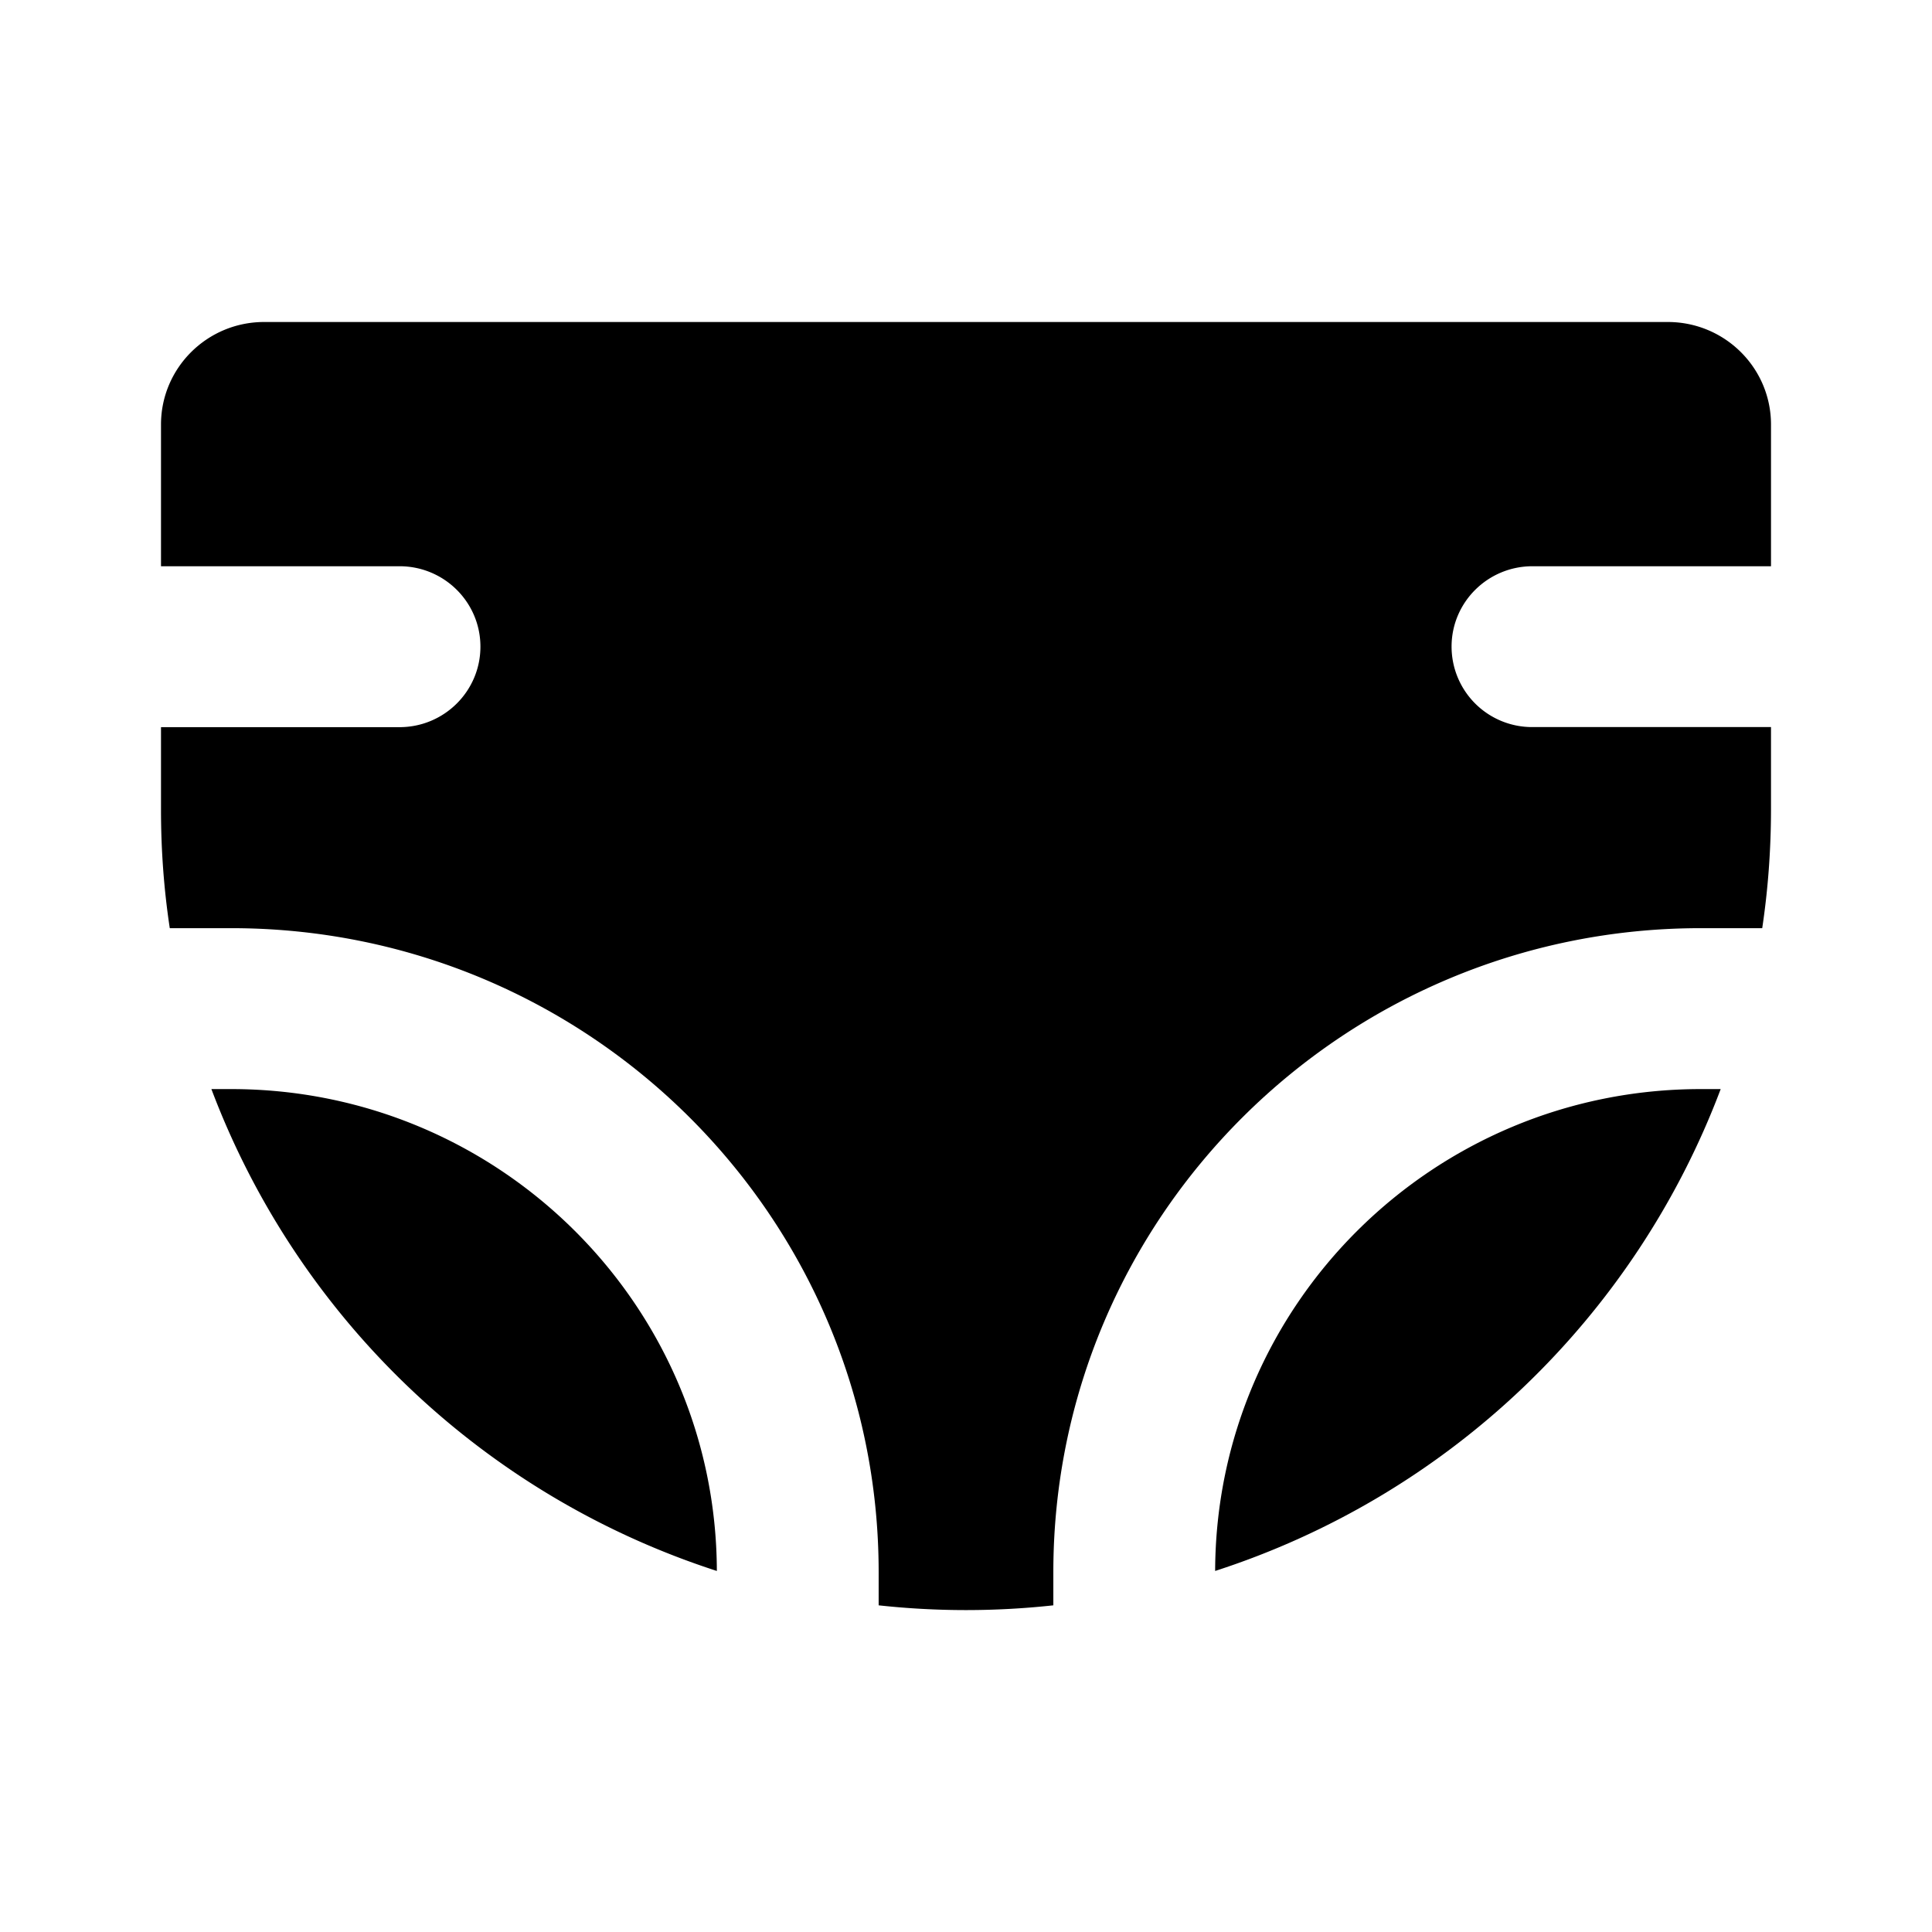 <svg xmlns="http://www.w3.org/2000/svg" xmlns:xlink="http://www.w3.org/1999/xlink" width="24" height="24" viewBox="0 0 24 24"><g fill="currentColor"><path d="M3.281 4C2.574 4 2 4.57 2 5.274v1.76h2.963c.555 0 1.005.447 1.005.999s-.45 1-1.005 1H2v1.027q0 .75.109 1.47h.764c4.443 0 8.042 3.586 8.042 8v.412a10 10 0 0 0 2.17 0v-.412c0-4.414 3.6-8 8.042-8h.764q.108-.72.109-1.47V9.032h-2.963a1 1 0 0 1-1.005-1c0-.551.45-.998 1.005-.998H22v-1.76C22 4.57 21.426 4 20.718 4z"/><path d="M21.374 13.529h-.247c-3.325 0-6.023 2.68-6.032 5.986a10 10 0 0 0 6.28-5.986m-12.47 5.986c-.009-3.306-2.707-5.986-6.032-5.986h-.247a10 10 0 0 0 6.279 5.986"/></g></svg>